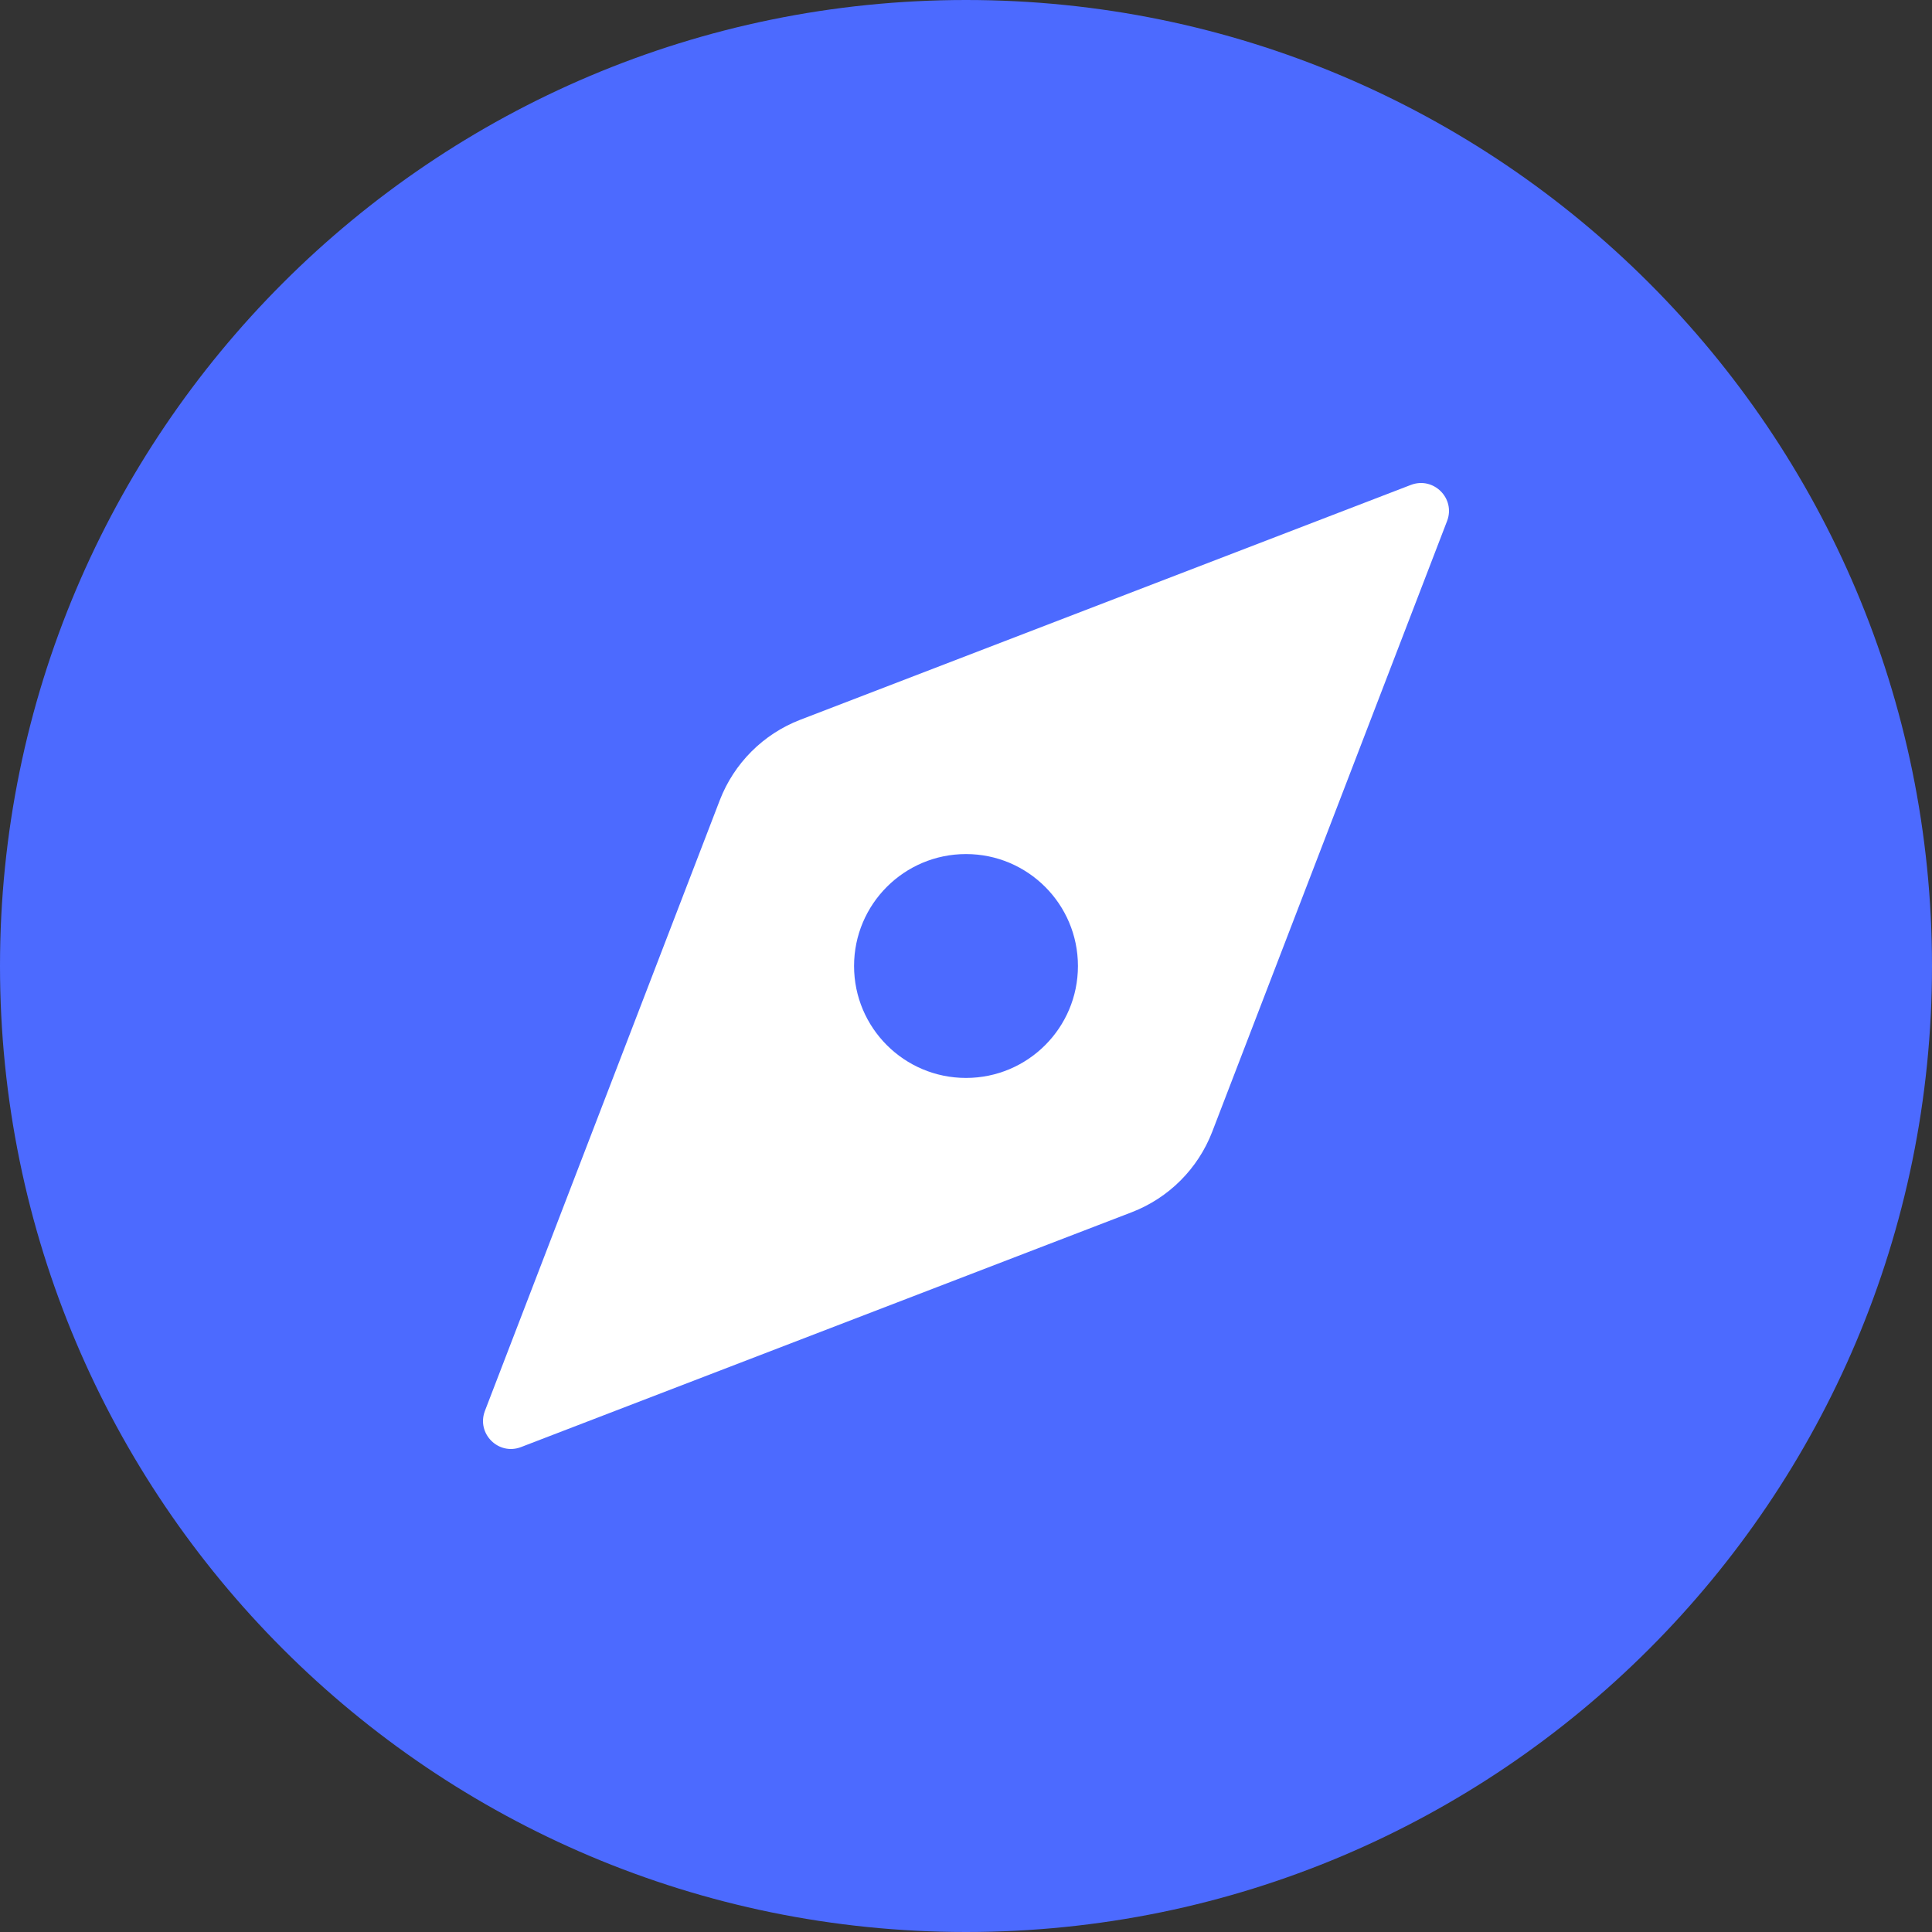 <svg viewBox="0 0 16 16" fill="none" xmlns="http://www.w3.org/2000/svg">
  <rect x="0" y="0" width="16" height="16" fill="#333333" stroke="none"/>
  <path d="M8 16C3.582 16 0 12.418 0 8C0 3.582 3.582 0 8 0C12.418 0 16 3.582 16 8C16 12.418 12.418 16 8 16Z"
    fill="#4C6AFF" />
  <path fill-rule="evenodd" clip-rule="evenodd"
    d="M11.684 4.016L6.627 5.961C6.321 6.079 6.079 6.321 5.961 6.627L4.016 11.684C3.944 11.872 4.128 12.056 4.315 11.984L9.373 10.039C9.679 9.921 9.921 9.679 10.039 9.373L11.984 4.315C12.056 4.128 11.872 3.944 11.684 4.016ZM8 8.927C7.488 8.927 7.073 8.512 7.073 8C7.073 7.488 7.488 7.073 8 7.073C8.512 7.073 8.927 7.488 8.927 8C8.927 8.512 8.512 8.927 8 8.927Z"
    fill="white" />
</svg>